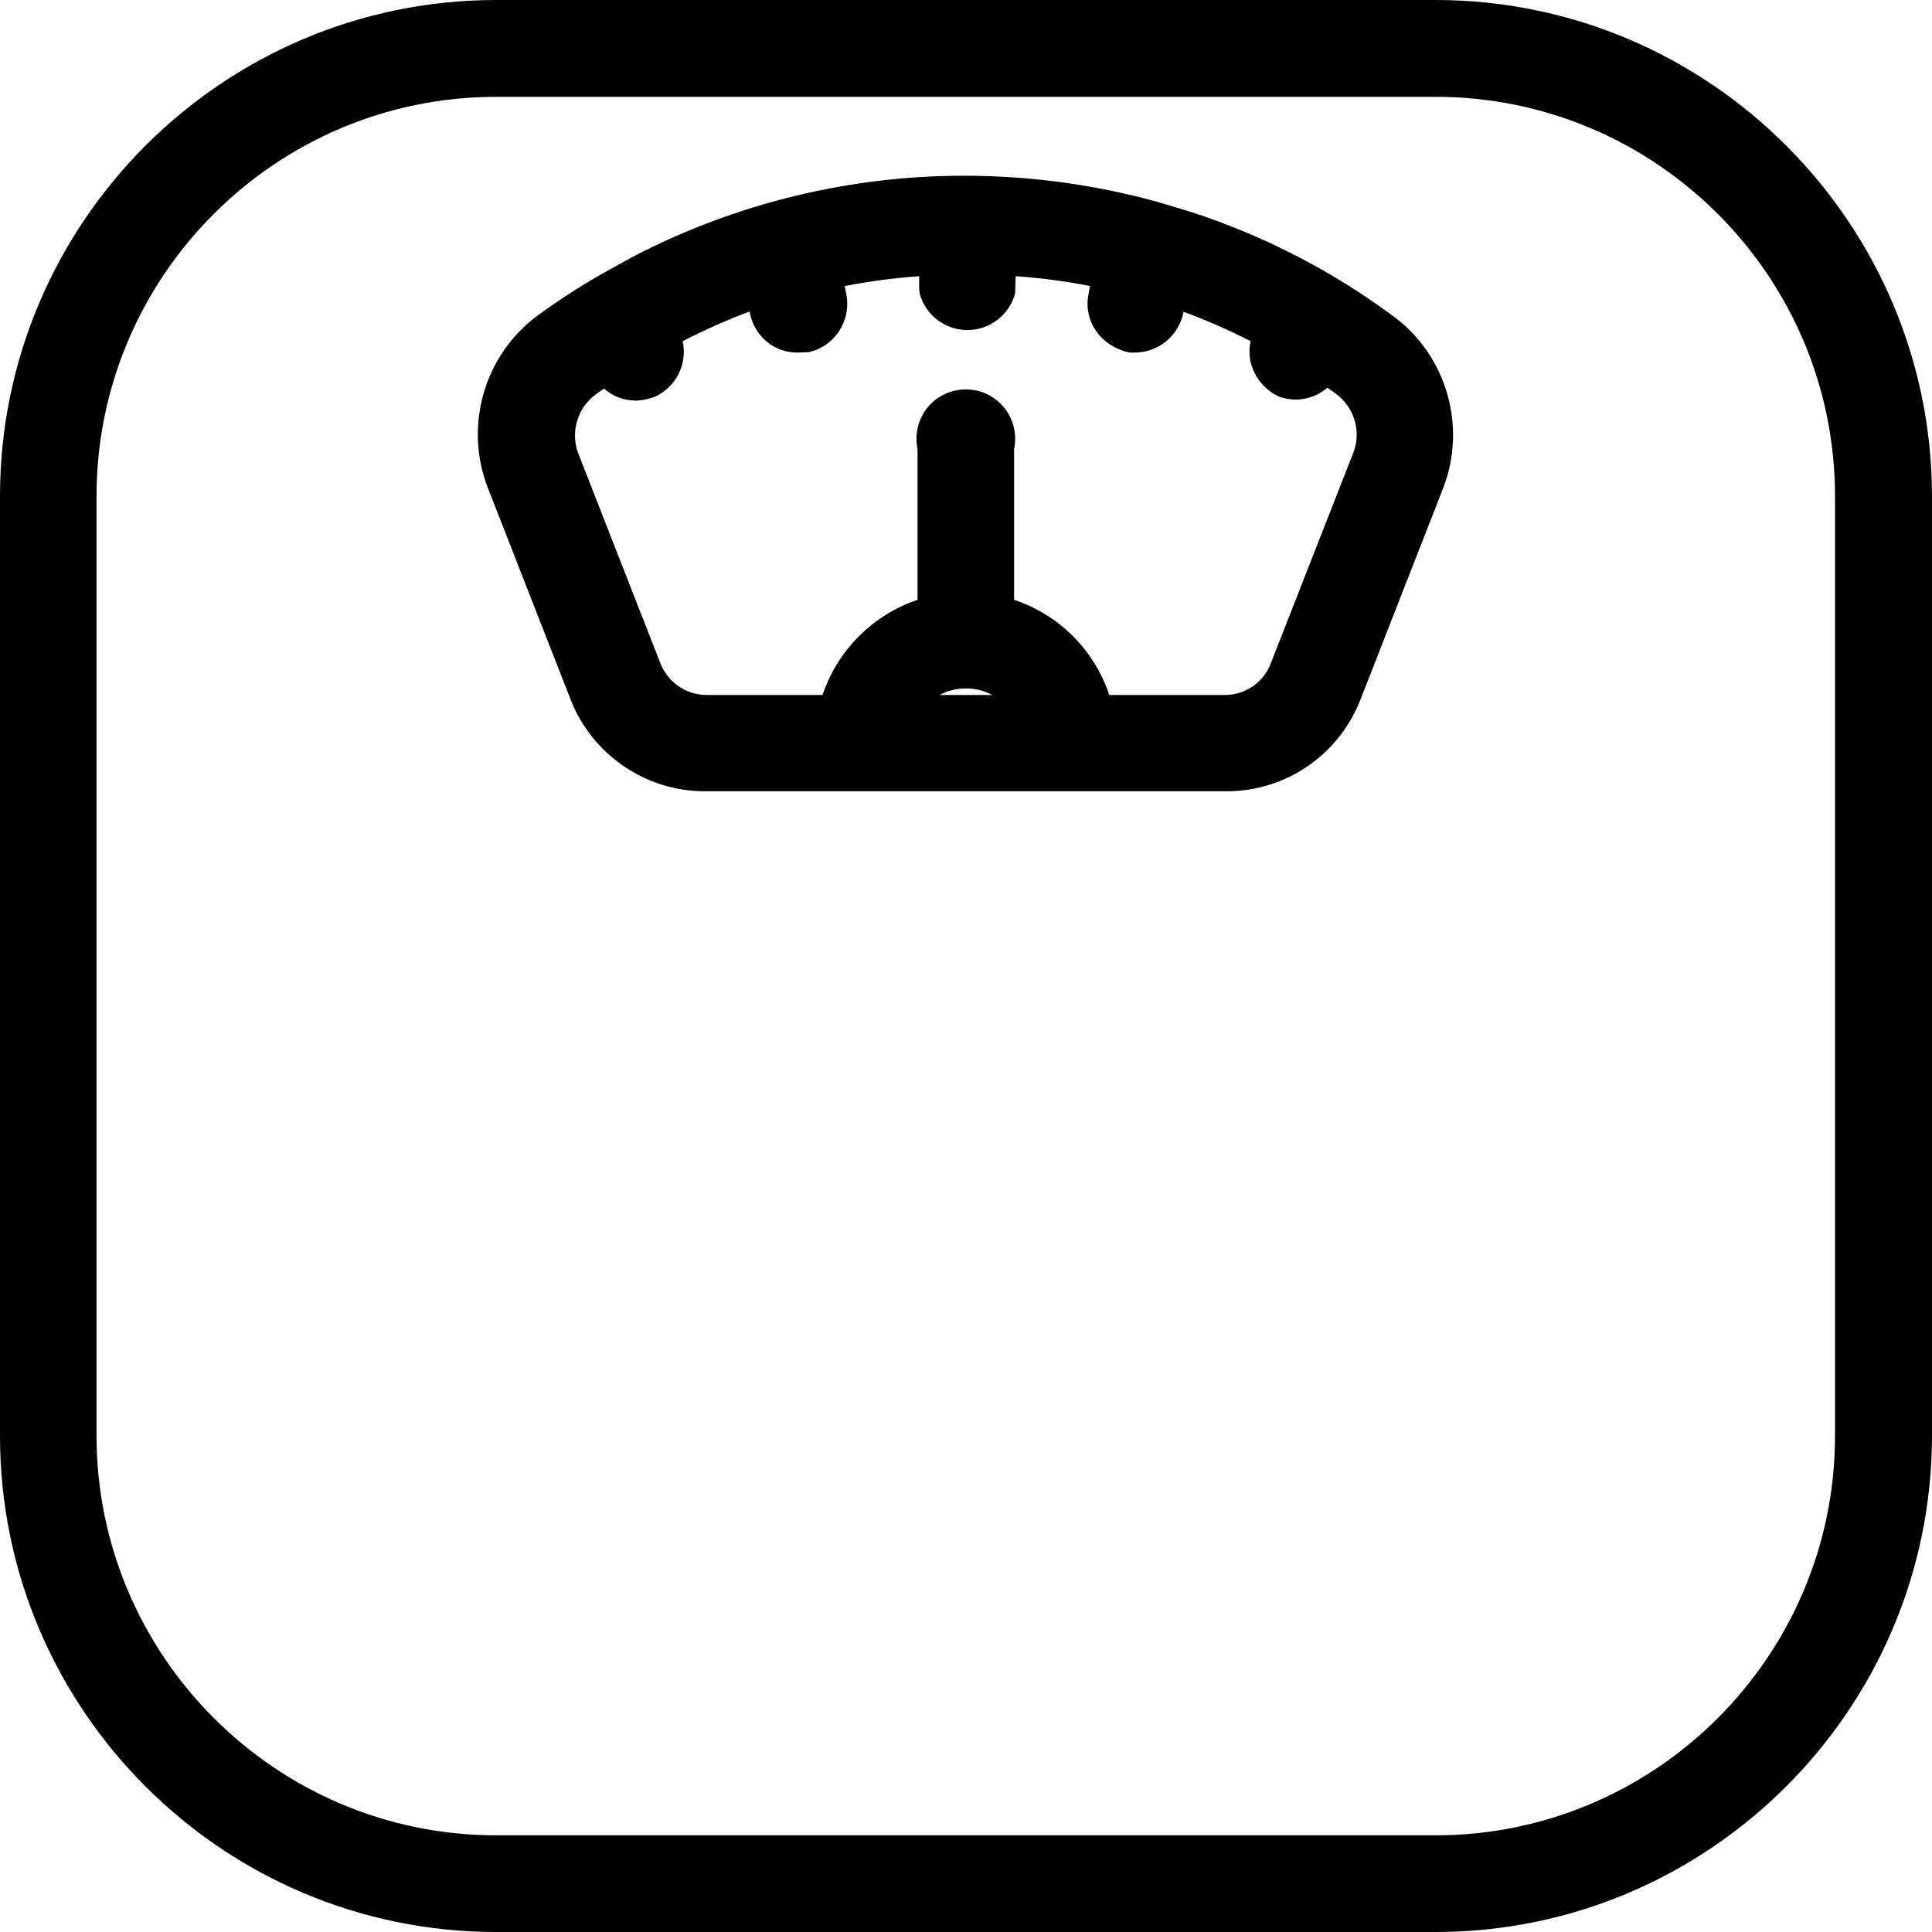 <svg width="25" height="25" viewBox="0 0 25 25" fill="none" xmlns="http://www.w3.org/2000/svg">
<g clip-path="url(#clip0_11_64)">
<path fill-rule="evenodd" clip-rule="evenodd" d="M18.582 0H6.414C2.879 0.004 0.002 2.883 0 6.418V18.585C0.002 22.118 2.879 24.997 6.414 25H18.582C22.115 24.997 24.994 22.118 25 18.585V6.418C24.994 2.883 22.117 0.004 18.582 0ZM23.745 6.418V18.585C23.742 21.428 21.425 23.746 18.582 23.749H6.414C3.571 23.746 1.254 21.428 1.249 18.585V6.418C1.251 3.573 3.568 1.256 6.414 1.253H18.582C21.428 1.256 23.743 3.573 23.745 6.418ZM15.416 2.744L14.952 2.605C14.155 2.388 13.33 2.276 12.501 2.274C12.489 2.274 12.479 2.274 12.468 2.274C10.992 2.274 9.52 2.632 8.203 3.315L7.776 3.551C7.497 3.711 7.224 3.888 6.965 4.077C6.27 4.585 6.001 5.501 6.31 6.306L7.377 9.035C7.651 9.758 8.35 10.239 9.118 10.239C9.126 10.239 9.134 10.239 9.142 10.239H15.843C16.637 10.25 17.333 9.765 17.61 9.038L18.678 6.307C18.983 5.505 18.714 4.591 18.022 4.086C17.23 3.501 16.355 3.05 15.416 2.744ZM12.865 5.154C12.645 5 12.352 5.001 12.13 5.154C11.92 5.301 11.82 5.561 11.873 5.811V7.762C11.295 7.955 10.836 8.416 10.644 8.993H9.148C9.146 8.993 9.145 8.993 9.142 8.993C8.88 8.993 8.641 8.829 8.546 8.584L7.48 5.86C7.379 5.584 7.475 5.271 7.716 5.098C7.749 5.074 7.783 5.05 7.815 5.028C7.926 5.127 8.073 5.184 8.233 5.184C8.307 5.181 8.382 5.167 8.471 5.135C8.749 5.011 8.898 4.707 8.834 4.415C9.115 4.27 9.405 4.141 9.7 4.03L9.706 4.064C9.773 4.359 10.023 4.572 10.34 4.562L10.47 4.556C10.795 4.481 11.009 4.163 10.955 3.828L10.931 3.701C11.249 3.64 11.572 3.597 11.894 3.574V3.739L11.901 3.799C11.976 4.077 12.23 4.271 12.518 4.271C12.806 4.271 13.059 4.077 13.135 3.8L13.143 3.574C13.465 3.596 13.787 3.639 14.105 3.701L14.08 3.835C14.029 4.164 14.242 4.481 14.617 4.562H14.701C14.993 4.554 15.244 4.35 15.311 4.055L15.315 4.034C15.609 4.143 15.898 4.27 16.183 4.414C16.121 4.692 16.256 4.985 16.541 5.129C16.612 5.155 16.687 5.169 16.774 5.171C16.925 5.168 17.066 5.112 17.177 5.018C17.212 5.041 17.246 5.065 17.282 5.092C17.523 5.265 17.619 5.579 17.513 5.855L16.443 8.586C16.35 8.83 16.114 8.993 15.85 8.993C15.847 8.993 15.844 8.993 15.841 8.993H14.354C14.159 8.41 13.706 7.957 13.122 7.761V5.811C13.176 5.562 13.075 5.301 12.865 5.154ZM12.839 8.993H12.16C12.364 8.88 12.633 8.88 12.839 8.993Z" fill="black"/>
</g>
<defs>
<clipPath id="clip0_11_64">
<rect width="25" height="25" fill="white"/>
</clipPath>
</defs>
</svg>
